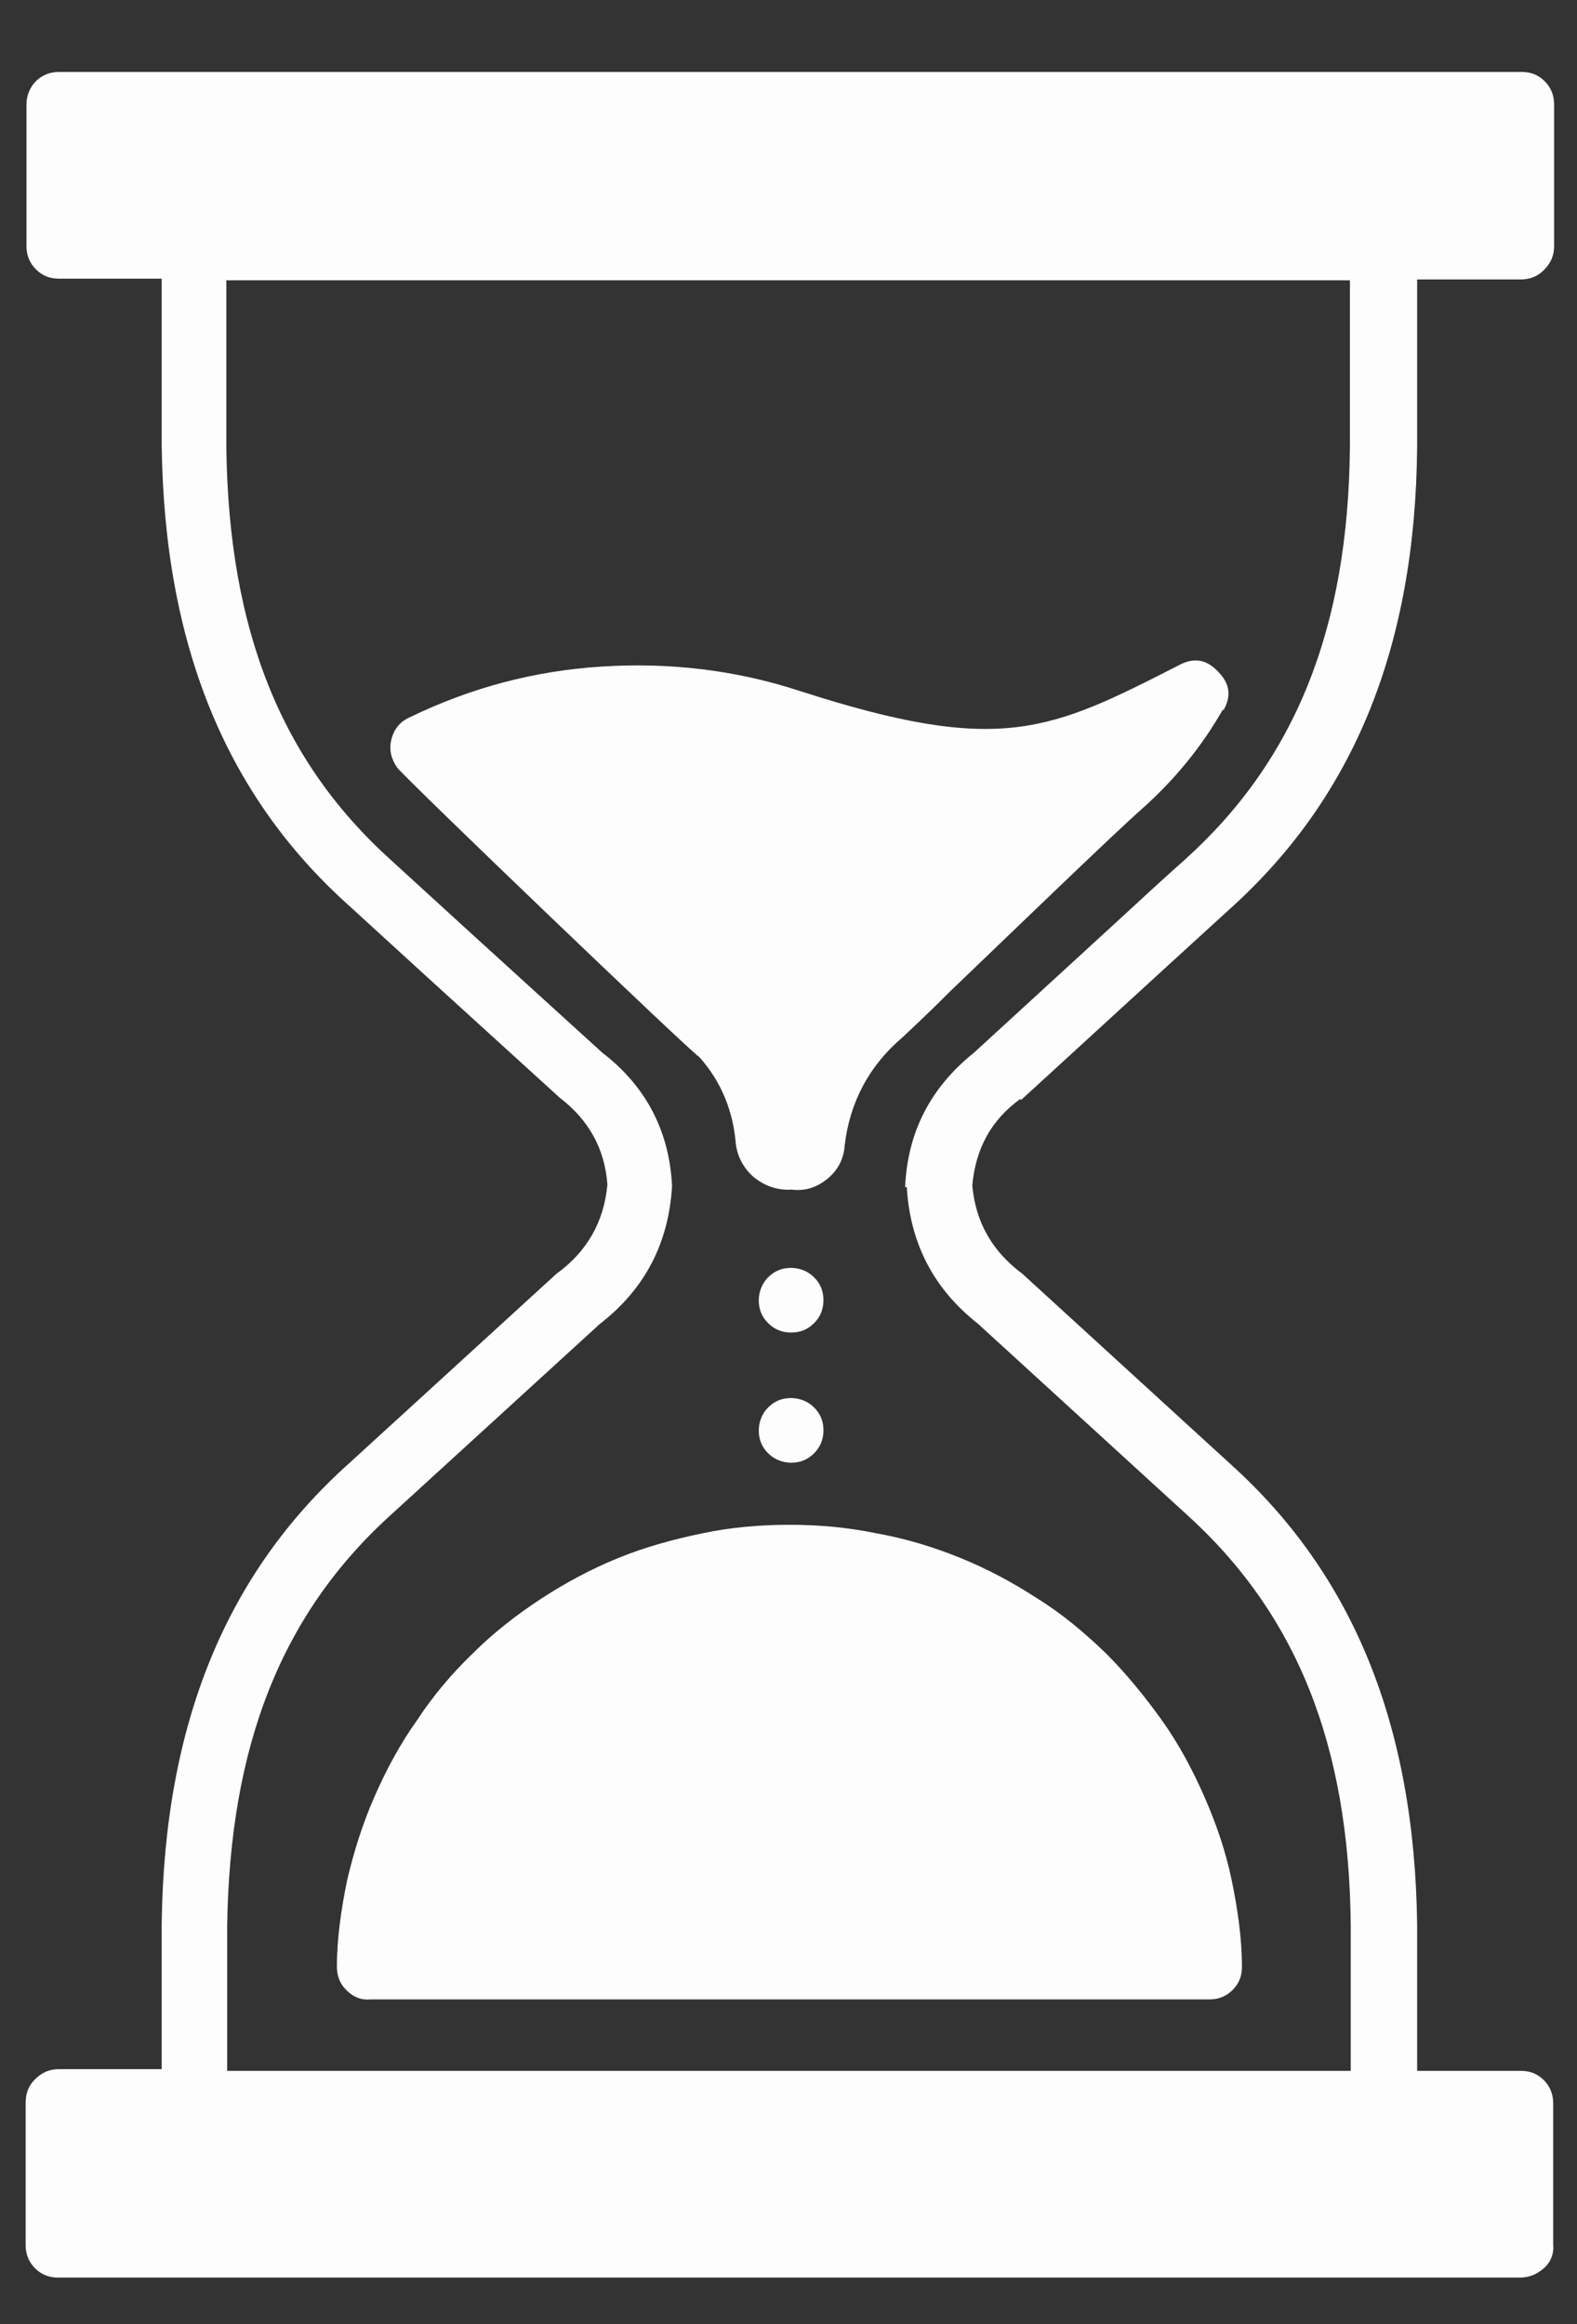 <svg width="19" height="28" viewBox="0 0 19 28" fill="none" xmlns="http://www.w3.org/2000/svg">
<rect x="0" y="0" width="19" height="28" fill="#333333" stroke="none"/>
<path d="M9.921 15.664C9.921 15.777 9.88 15.869 9.808 15.941C9.726 16.023 9.634 16.054 9.532 16.054C9.419 16.054 9.327 16.013 9.255 15.941C9.173 15.859 9.142 15.767 9.142 15.664C9.142 15.562 9.183 15.459 9.255 15.388C9.337 15.306 9.429 15.275 9.532 15.275C9.634 15.275 9.737 15.316 9.808 15.388C9.89 15.47 9.921 15.562 9.921 15.664Z" fill="#FDFDFD"/>
<path d="M9.921 17.232C9.921 17.345 9.88 17.437 9.808 17.509C9.726 17.591 9.634 17.622 9.532 17.622C9.429 17.622 9.327 17.581 9.255 17.509C9.173 17.427 9.142 17.335 9.142 17.232C9.142 17.13 9.183 17.027 9.255 16.956C9.337 16.874 9.429 16.843 9.532 16.843C9.634 16.843 9.737 16.884 9.808 16.956C9.89 17.038 9.921 17.13 9.921 17.232Z" fill="#FDFDFD"/>
<path d="M10.925 14.301C10.966 14.988 11.253 15.531 11.786 15.951L14.286 18.236C15.618 19.435 16.254 21.014 16.274 23.196V24.949H2.737V23.206C2.768 21.024 3.393 19.435 4.725 18.236L7.226 15.951C7.769 15.531 8.056 14.978 8.097 14.291C8.066 13.625 7.779 13.082 7.256 12.682L5.668 11.237L4.715 10.366C3.383 9.167 2.758 7.589 2.727 5.406V3.377H16.264V5.386C16.244 7.569 15.608 9.157 14.276 10.356C13.999 10.602 13.723 10.858 13.456 11.104L11.735 12.682C11.212 13.102 10.935 13.635 10.905 14.301H10.925ZM12.298 13.256L14.01 11.688L14.829 10.94C16.315 9.598 17.053 7.784 17.074 5.386V3.367H18.314C18.426 3.367 18.519 3.336 18.601 3.254C18.683 3.172 18.724 3.08 18.724 2.967V1.256C18.724 1.143 18.683 1.051 18.611 0.979C18.529 0.897 18.437 0.867 18.334 0.867H0.708C0.596 0.867 0.503 0.908 0.432 0.979C0.36 1.051 0.319 1.154 0.319 1.256V2.967C0.319 3.08 0.36 3.172 0.432 3.244C0.514 3.326 0.606 3.357 0.708 3.357H1.948V5.365C1.979 7.763 2.717 9.577 4.203 10.909L5.156 11.78L6.744 13.225C7.093 13.492 7.287 13.84 7.318 14.271C7.277 14.722 7.072 15.08 6.703 15.347L4.203 17.632C2.717 18.964 1.979 20.778 1.948 23.176V24.928H0.708C0.596 24.928 0.503 24.969 0.421 25.051C0.339 25.133 0.309 25.225 0.309 25.338V27.049C0.309 27.162 0.35 27.254 0.421 27.326C0.503 27.408 0.596 27.439 0.698 27.439H18.314C18.426 27.439 18.519 27.398 18.601 27.326C18.683 27.254 18.724 27.152 18.713 27.039V25.338C18.713 25.225 18.672 25.133 18.601 25.061C18.519 24.979 18.426 24.949 18.324 24.949H17.074V23.186C17.043 20.788 16.305 18.974 14.829 17.642L12.319 15.347C11.96 15.08 11.755 14.732 11.714 14.281C11.755 13.84 11.94 13.492 12.298 13.236V13.256Z" fill="#FDFDFD"/>
<path d="M14.737 8.563C14.839 8.389 14.819 8.235 14.675 8.091C14.542 7.948 14.389 7.917 14.214 8.009C12.646 8.809 12.062 9.106 9.644 8.327C8.865 8.071 8.066 7.979 7.256 8.03C6.436 8.081 5.668 8.286 4.93 8.645C4.817 8.696 4.745 8.788 4.715 8.911C4.684 9.034 4.715 9.147 4.786 9.249C4.94 9.434 8.383 12.733 8.424 12.733C8.691 13.031 8.834 13.389 8.865 13.779C8.885 13.943 8.967 14.086 9.09 14.189C9.224 14.291 9.367 14.342 9.541 14.332C9.705 14.353 9.849 14.301 9.972 14.199C10.095 14.097 10.166 13.963 10.177 13.799C10.238 13.277 10.474 12.836 10.873 12.498C10.925 12.447 11.15 12.242 11.447 11.944C12.185 11.237 13.425 10.038 13.763 9.741C14.153 9.393 14.481 8.993 14.737 8.542V8.563Z" fill="#FDFDFD"/>
<path d="M4.059 23.688C4.059 23.801 4.09 23.893 4.172 23.975C4.254 24.057 4.346 24.098 4.459 24.088H14.573C14.686 24.088 14.778 24.047 14.85 23.975C14.932 23.893 14.963 23.801 14.963 23.698C14.963 23.35 14.912 23.002 14.84 22.653C14.768 22.305 14.655 21.977 14.512 21.649C14.368 21.321 14.204 21.014 14 20.727C13.795 20.44 13.569 20.163 13.323 19.917C13.067 19.671 12.801 19.446 12.503 19.261C12.206 19.067 11.899 18.903 11.571 18.769C11.243 18.636 10.905 18.534 10.556 18.472C10.208 18.4 9.86 18.37 9.511 18.37C9.163 18.37 8.804 18.4 8.466 18.472C8.117 18.544 7.779 18.636 7.451 18.769C7.123 18.903 6.816 19.067 6.519 19.261C6.222 19.456 5.945 19.671 5.699 19.917C5.443 20.163 5.217 20.43 5.023 20.727C4.818 21.014 4.654 21.321 4.51 21.649C4.367 21.977 4.264 22.305 4.182 22.653C4.111 23.002 4.059 23.35 4.059 23.698V23.688Z" fill="#FDFDFD"/>
</svg>

